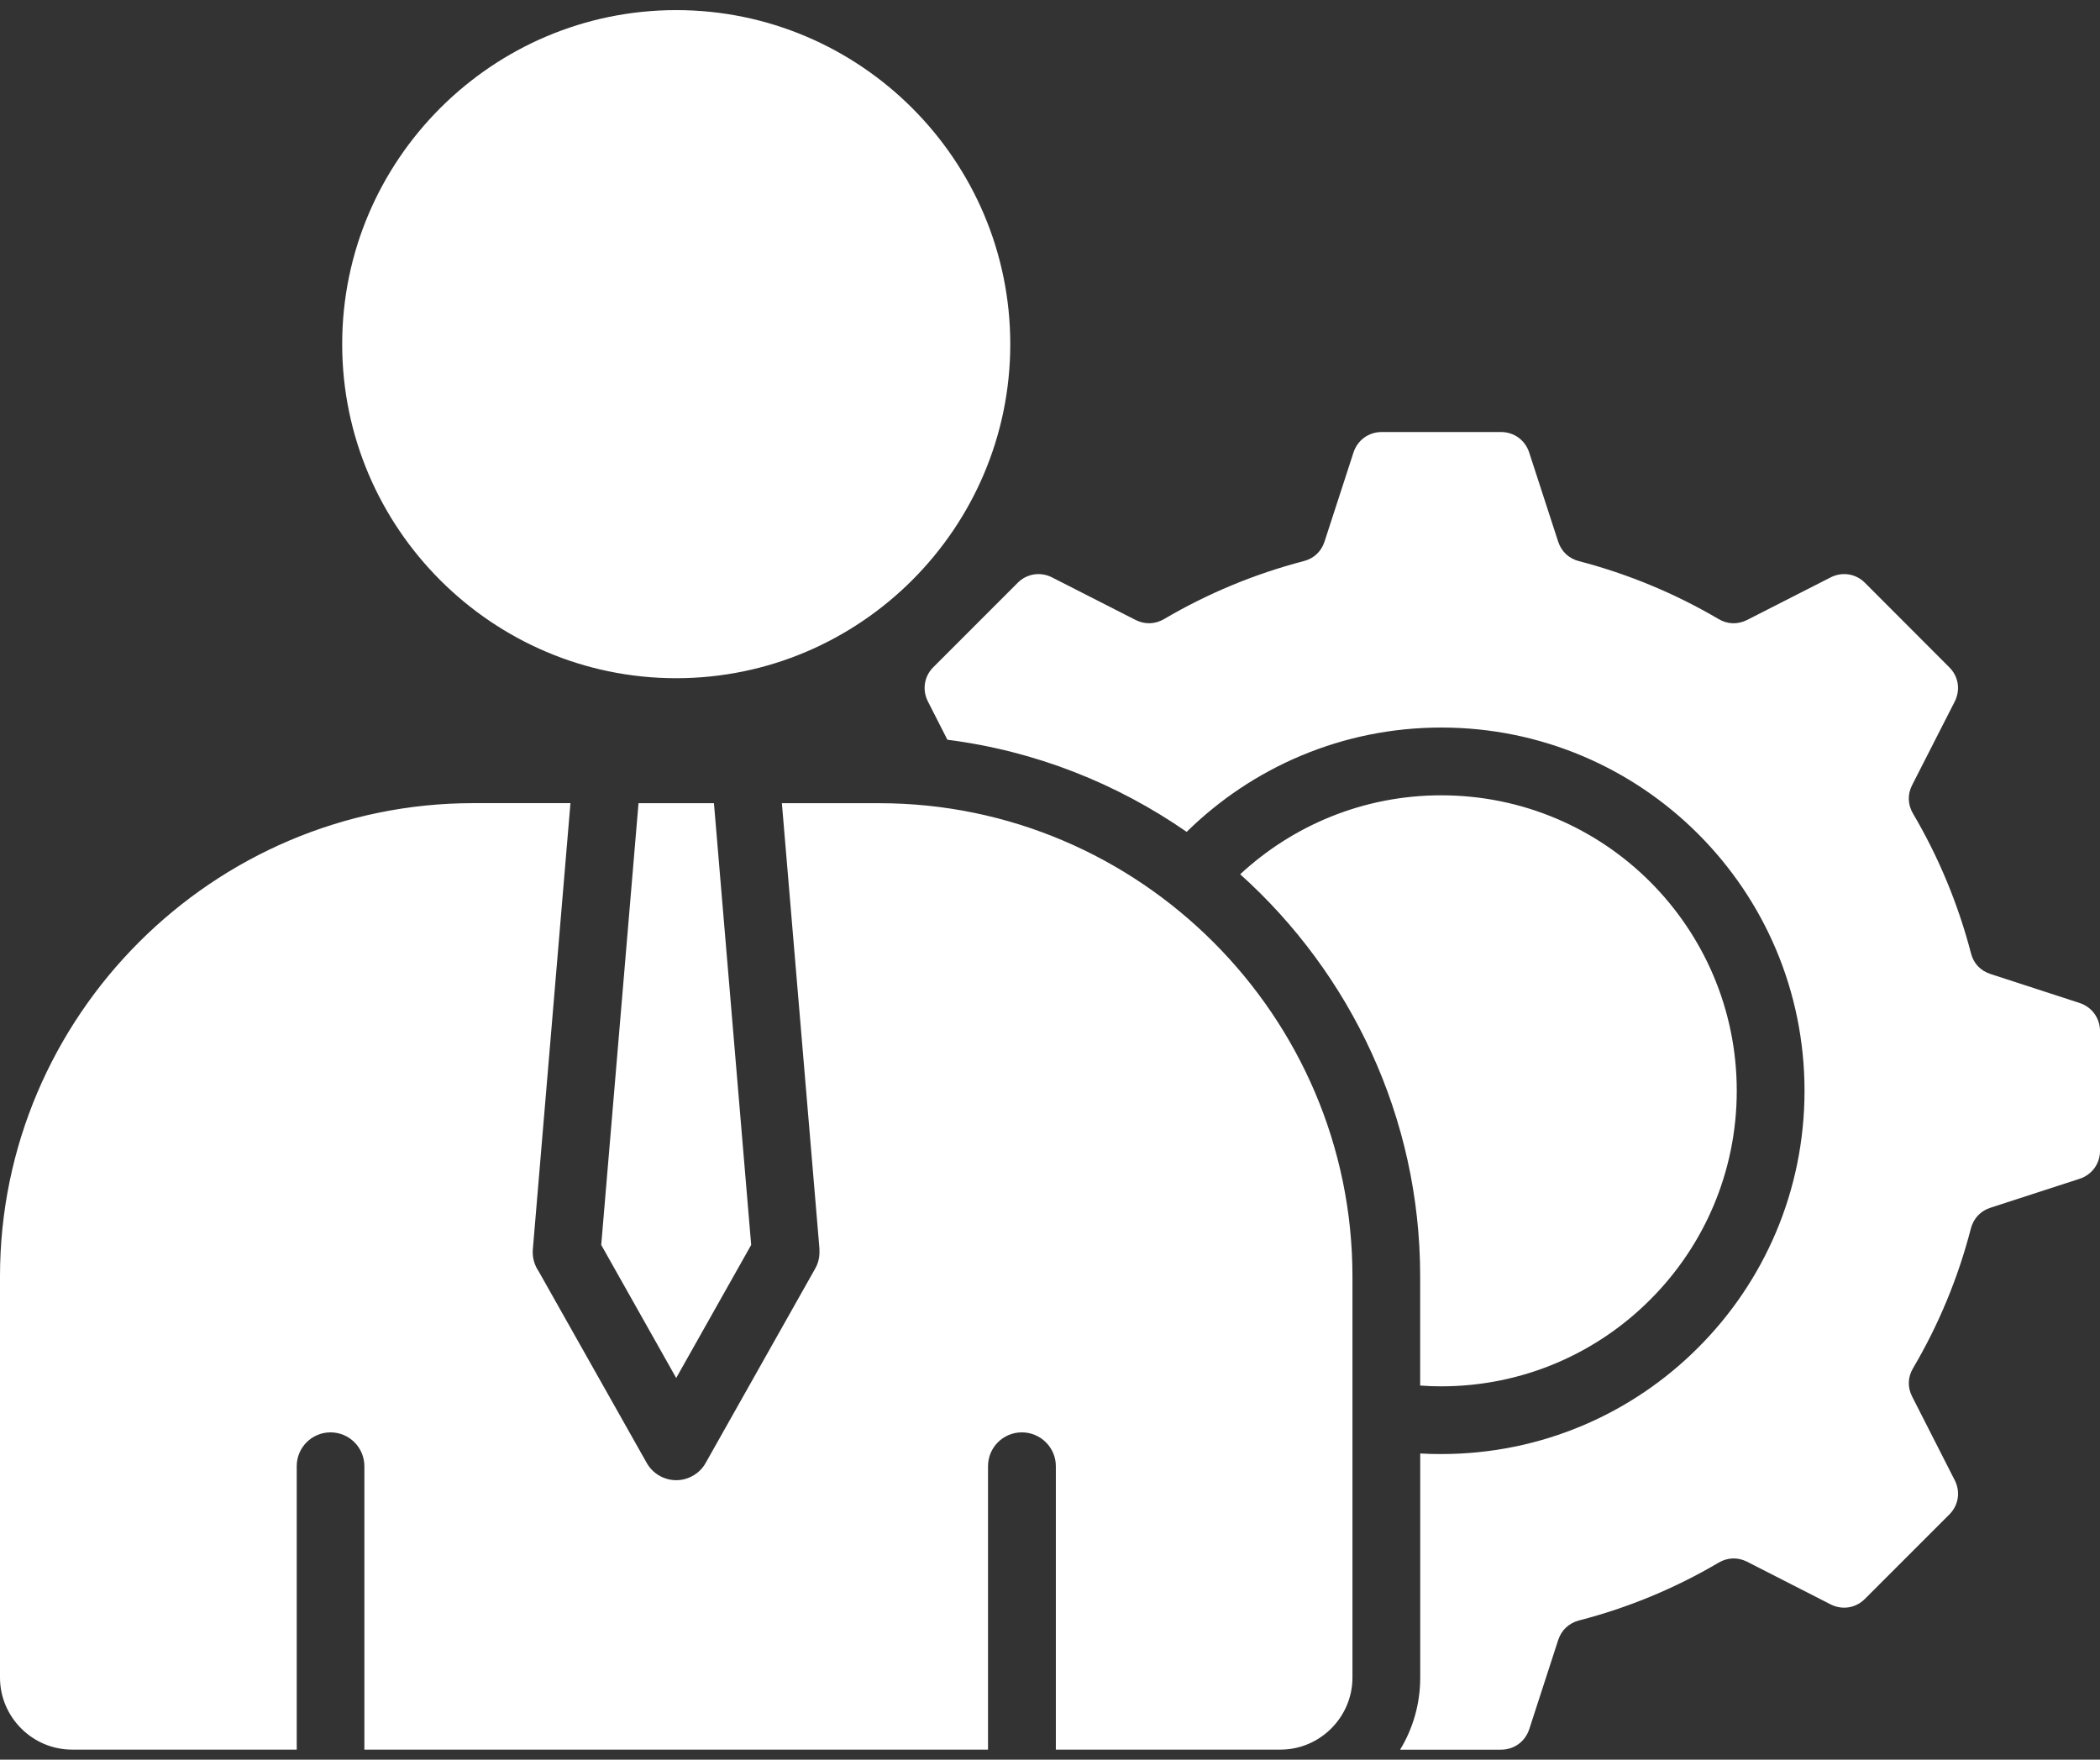 <svg width="37" height="31" viewBox="0 0 37 31" fill="none" xmlns="http://www.w3.org/2000/svg">
<rect x="0" y="0" width="37" height="31" fill="#333333" stroke="none"/>
<path fill-rule="evenodd" clip-rule="evenodd" d="M25.022 24.409V22.485C25.022 19.681 23.795 17.149 21.851 15.402C22.781 14.54 24.025 14.011 25.393 14.011C26.831 14.011 28.134 14.595 29.074 15.535C30.016 16.477 30.6 17.78 30.6 19.216C30.6 20.654 30.016 21.957 29.074 22.897C28.134 23.84 26.831 24.423 25.393 24.423C25.268 24.423 25.145 24.419 25.022 24.409ZM36.639 17.669L35.071 17.159C34.894 17.102 34.771 16.971 34.727 16.794C34.499 15.92 34.153 15.092 33.706 14.334C33.612 14.175 33.606 13.994 33.69 13.831L34.44 12.36C34.544 12.155 34.508 11.916 34.343 11.754L32.858 10.267C32.697 10.105 32.457 10.068 32.252 10.173L30.782 10.922C30.617 11.004 30.438 11 30.278 10.905C29.52 10.459 28.692 10.113 27.818 9.885C27.642 9.84 27.511 9.717 27.453 9.541L26.943 7.972C26.871 7.753 26.677 7.611 26.445 7.611H24.345C24.114 7.611 23.919 7.753 23.847 7.972L23.337 9.541C23.28 9.717 23.148 9.84 22.97 9.885C22.097 10.113 21.27 10.459 20.512 10.905C20.352 10.999 20.172 11.004 20.008 10.922L18.538 10.173C18.333 10.068 18.093 10.105 17.931 10.267L16.444 11.754C16.282 11.916 16.245 12.155 16.35 12.36L16.692 13.032C18.243 13.229 19.679 13.803 20.908 14.655C22.063 13.52 23.647 12.817 25.394 12.817C27.162 12.817 28.762 13.534 29.919 14.691C31.079 15.851 31.794 17.45 31.794 19.217C31.794 20.984 31.079 22.584 29.919 23.742C28.762 24.901 27.163 25.616 25.394 25.616C25.269 25.616 25.146 25.614 25.023 25.606V29.556C25.023 30.019 24.894 30.453 24.669 30.824H26.446C26.677 30.824 26.872 30.682 26.944 30.463L27.454 28.892C27.511 28.718 27.642 28.595 27.819 28.548C28.693 28.323 29.521 27.977 30.279 27.53C30.438 27.436 30.619 27.43 30.782 27.513L32.253 28.264C32.457 28.368 32.697 28.331 32.859 28.167L34.344 26.682C34.508 26.52 34.545 26.281 34.44 26.076L33.69 24.603C33.606 24.439 33.612 24.262 33.707 24.102C34.154 23.344 34.5 22.516 34.725 21.642C34.772 21.465 34.895 21.333 35.069 21.277L36.64 20.767C36.859 20.695 37.001 20.501 37.001 20.269V18.169C37 17.935 36.858 17.741 36.639 17.669ZM10.593 21.932L11.914 24.276L13.235 21.932L12.579 14.15H11.25L10.593 21.932ZM15.491 14.15H13.776L14.439 22.012H14.437C14.445 22.127 14.423 22.245 14.361 22.352L12.434 25.771C12.383 25.864 12.305 25.945 12.205 26C11.92 26.162 11.557 26.059 11.396 25.775L9.493 22.401C9.417 22.29 9.376 22.155 9.388 22.011L10.051 14.149H8.337C3.751 14.15 0 17.901 0 22.485V29.554C0 30.251 0.572 30.823 1.27 30.823H5.228V25.83C5.228 25.501 5.494 25.234 5.824 25.234C6.153 25.234 6.42 25.501 6.42 25.83V30.823H17.408V25.83C17.408 25.501 17.674 25.234 18.004 25.234C18.334 25.234 18.603 25.501 18.603 25.83V30.823H22.561C23.257 30.823 23.829 30.251 23.829 29.554V22.485C23.828 17.901 20.078 14.15 15.491 14.15ZM11.914 11.948C15.155 11.948 17.8 9.303 17.8 6.063C17.8 2.82 15.155 0.178 11.914 0.178C8.674 0.178 6.029 2.82 6.029 6.063C6.029 9.303 8.673 11.948 11.914 11.948Z" fill="white"/>
</svg>

